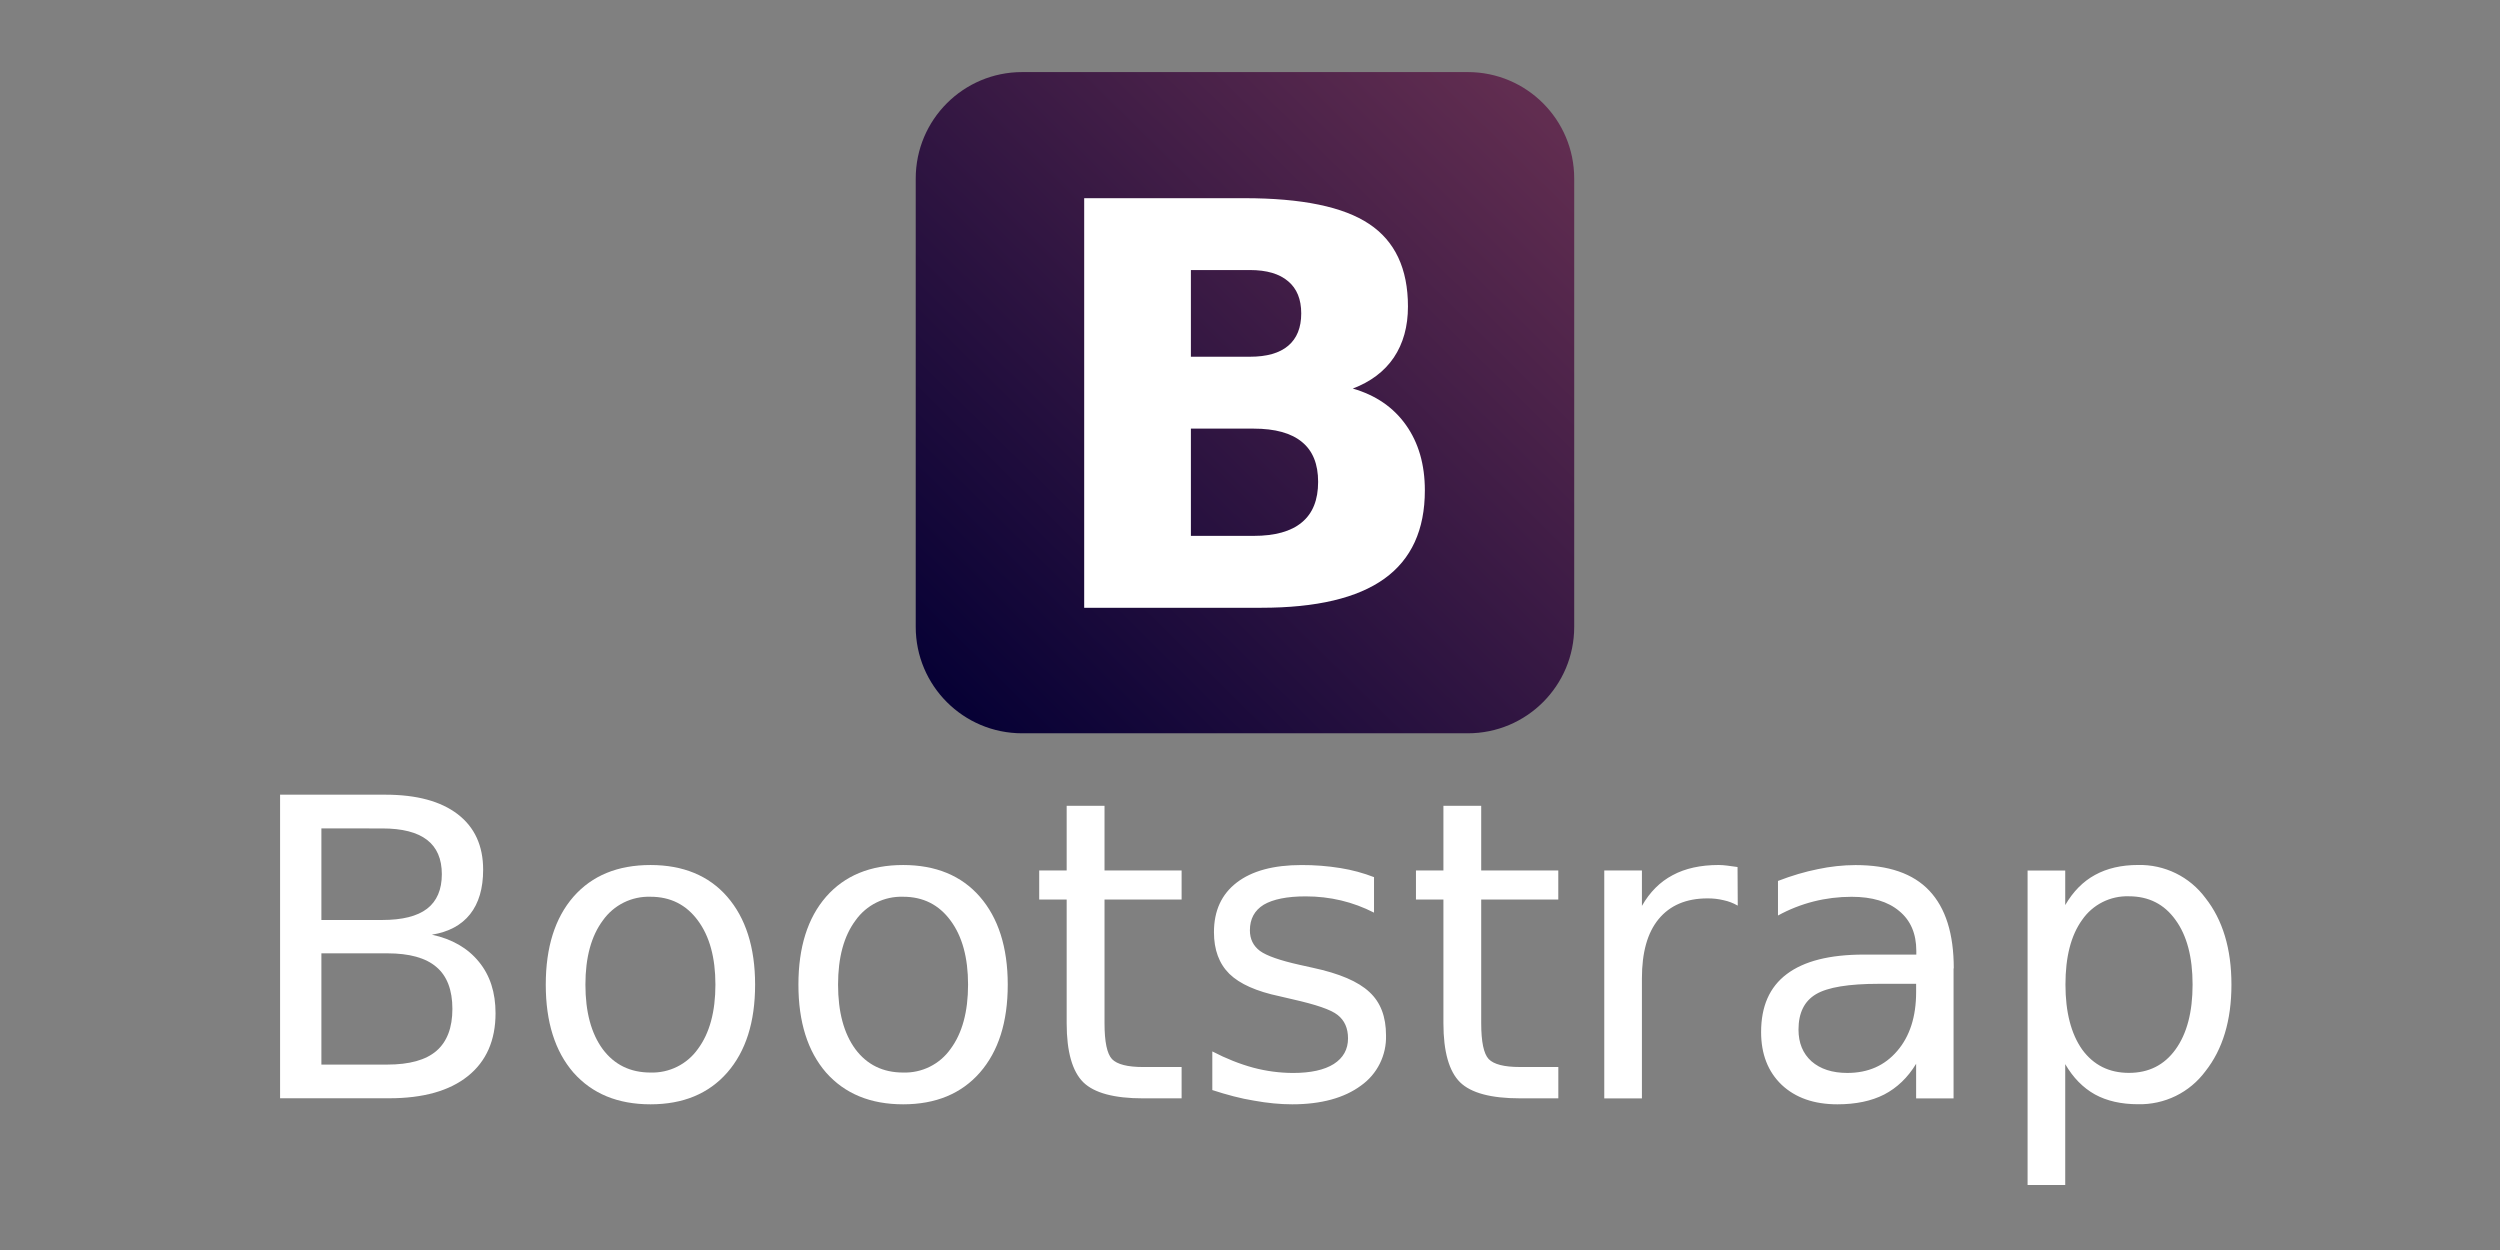 <svg width="120" height="60" viewBox="0 0 120 60" fill="none" xmlns="http://www.w3.org/2000/svg">
<rect x="0" y="0" width="120" height="60" fill="#808080" stroke="none"/>
<path d="M70.456 3.46H49.061C46.241 3.46 43.955 5.746 43.955 8.566V30.092C43.955 32.912 46.241 35.198 49.061 35.198H70.456C73.276 35.198 75.562 32.912 75.562 30.092V8.566C75.562 5.746 73.276 3.46 70.456 3.46Z" fill="url(#paint0_linear_94_295)"/>
<path d="M59.997 17.123C60.805 17.123 61.416 16.95 61.833 16.597C62.251 16.243 62.459 15.727 62.459 15.043C62.459 14.367 62.251 13.853 61.833 13.502C61.414 13.142 60.804 12.962 59.997 12.962H57.163V17.123L59.997 17.123ZM60.17 25.722C61.199 25.722 61.971 25.507 62.485 25.077C63.009 24.647 63.27 23.997 63.27 23.128C63.27 22.276 63.013 21.64 62.499 21.219C61.984 20.789 61.208 20.574 60.17 20.574H57.163V25.723H60.17M64.934 18.651C66.034 18.968 66.885 19.551 67.488 20.403C68.091 21.254 68.393 22.299 68.393 23.537C68.393 25.433 67.746 26.846 66.451 27.777C65.156 28.708 63.187 29.173 60.543 29.173H52.041V9.513H59.732C62.49 9.513 64.486 9.925 65.719 10.75C66.961 11.575 67.582 12.897 67.582 14.714C67.582 15.671 67.356 16.487 66.903 17.163C66.451 17.83 65.792 18.324 64.934 18.651" fill="white"/>
<path d="M15.427 45.76V51.1H18.591C19.651 51.1 20.437 50.882 20.945 50.446C21.459 50.003 21.715 49.329 21.715 48.426C21.715 47.526 21.458 46.844 20.945 46.414C20.437 45.978 19.653 45.76 18.591 45.76H15.427ZM15.427 39.764V44.159H18.347C19.311 44.159 20.027 43.979 20.495 43.622C20.97 43.257 21.208 42.704 21.208 41.962C21.208 41.226 20.97 40.676 20.495 40.312C20.02 39.948 19.31 39.765 18.347 39.765L15.427 39.764ZM13.454 38.145H18.494C19.998 38.145 21.157 38.458 21.971 39.083C22.785 39.708 23.191 40.597 23.191 41.749C23.191 42.641 22.983 43.351 22.566 43.879C22.149 44.407 21.536 44.735 20.73 44.865C21.7 45.073 22.452 45.51 22.986 46.165C23.526 46.823 23.786 47.645 23.786 48.635C23.786 49.937 23.343 50.943 22.458 51.653C21.573 52.363 20.313 52.717 18.678 52.717H13.444V38.14" fill="white"/>
<path d="M31.225 43.044C30.78 43.029 30.338 43.125 29.94 43.322C29.541 43.52 29.197 43.814 28.94 44.177C28.38 44.927 28.1 45.954 28.1 47.263C28.1 48.572 28.377 49.603 28.93 50.359C29.49 51.109 30.255 51.482 31.225 51.482C31.668 51.496 32.108 51.4 32.505 51.202C32.902 51.005 33.244 50.711 33.5 50.349C34.06 49.594 34.34 48.565 34.34 47.263C34.34 45.967 34.06 44.943 33.5 44.187C32.94 43.425 32.182 43.044 31.225 43.044M31.225 41.521C32.787 41.521 34.025 42.029 34.907 43.044C35.789 44.059 36.245 45.466 36.245 47.264C36.245 49.062 35.799 50.461 34.907 51.484C34.015 52.5 32.787 53.007 31.225 53.007C29.655 53.007 28.425 52.499 27.525 51.484C26.64 50.462 26.197 49.056 26.197 47.264C26.197 45.467 26.64 44.061 27.525 43.044C28.417 42.028 29.647 41.521 31.225 41.521" fill="white"/>
<path d="M43.352 43.044C42.907 43.029 42.465 43.125 42.067 43.322C41.668 43.52 41.324 43.814 41.067 44.177C40.507 44.927 40.227 45.954 40.227 47.263C40.227 48.572 40.504 49.603 41.057 50.359C41.617 51.109 42.382 51.482 43.352 51.482C43.795 51.496 44.235 51.4 44.632 51.202C45.029 51.005 45.371 50.711 45.627 50.349C46.187 49.594 46.467 48.565 46.467 47.263C46.467 45.967 46.187 44.943 45.627 44.187C45.067 43.425 44.309 43.044 43.352 43.044M43.352 41.521C44.914 41.521 46.152 42.029 47.034 43.044C47.916 44.059 48.372 45.466 48.372 47.264C48.372 49.062 47.926 50.461 47.034 51.484C46.142 52.5 44.914 53.007 43.352 53.007C41.782 53.007 40.552 52.499 39.652 51.484C38.767 50.462 38.324 49.056 38.324 47.264C38.324 45.467 38.767 44.061 39.652 43.044C40.544 42.028 41.774 41.521 43.352 41.521" fill="white"/>
<path d="M53.017 38.678V41.783H56.717V43.179H53.017V49.117C53.017 50.009 53.137 50.582 53.377 50.837C53.624 51.091 54.122 51.217 54.871 51.217H56.717V52.721H54.87C53.483 52.721 52.526 52.464 52 51.951C51.473 51.431 51.2 50.486 51.2 49.119V43.179H49.882V41.783H51.2V38.68H53.007M65.953 42.107V43.807C65.451 43.549 64.92 43.352 64.371 43.221C63.824 43.091 63.258 43.026 62.671 43.026C61.779 43.026 61.108 43.163 60.659 43.426C60.216 43.699 59.995 44.11 59.995 44.656C59.995 45.073 60.155 45.401 60.475 45.642C60.795 45.876 61.435 46.102 62.399 46.316L63.014 46.453C64.29 46.726 65.194 47.113 65.729 47.615C66.269 48.11 66.529 48.803 66.529 49.695C66.543 50.165 66.441 50.631 66.232 51.052C66.023 51.473 65.713 51.835 65.329 52.107C64.529 52.699 63.425 53.007 62.029 53.007C61.443 53.007 60.831 52.947 60.193 52.831C59.561 52.731 58.893 52.551 58.191 52.323V50.468C58.855 50.813 59.509 51.073 60.154 51.248C60.779 51.415 61.422 51.5 62.068 51.502C62.914 51.502 63.565 51.359 64.021 51.072C64.477 50.779 64.705 50.369 64.705 49.842C64.705 49.354 64.539 48.979 64.207 48.719C63.881 48.459 63.162 48.219 62.049 47.967L61.424 47.821C60.311 47.587 59.507 47.229 59.012 46.747C58.517 46.259 58.27 45.591 58.27 44.745C58.27 43.715 58.635 42.922 59.364 42.362C60.093 41.802 61.128 41.522 62.469 41.522C63.097 41.519 63.724 41.568 64.344 41.668C64.898 41.757 65.442 41.904 65.965 42.107M71.098 38.677V41.782H74.798V43.178H71.098V49.116C71.098 50.008 71.218 50.581 71.458 50.836C71.705 51.09 72.203 51.216 72.952 51.216H74.8V52.72H72.954C71.567 52.72 70.61 52.463 70.084 51.95C69.557 51.43 69.284 50.485 69.284 49.118V43.178H67.966V41.782H69.284V38.68H71.1M83.4 43.465C83.194 43.346 82.969 43.26 82.736 43.211C82.481 43.149 82.219 43.12 81.956 43.123C80.94 43.123 80.159 43.455 79.612 44.119C79.072 44.777 78.812 45.724 78.812 46.961V52.723H77.005V41.783H78.812V43.483C79.19 42.819 79.682 42.327 80.287 42.008C80.892 41.682 81.627 41.52 82.494 41.52C82.631 41.521 82.768 41.531 82.904 41.549L83.402 41.617L83.412 43.463M90.186 47.223C88.734 47.223 87.728 47.389 87.168 47.721C86.608 48.053 86.328 48.619 86.328 49.421C86.328 50.059 86.536 50.567 86.953 50.944C87.376 51.314 87.949 51.501 88.673 51.501C89.669 51.501 90.467 51.149 91.066 50.446C91.671 49.746 91.974 48.796 91.974 47.624V47.224H90.187M93.771 46.482V52.722H91.974V51.062C91.574 51.726 91.054 52.218 90.441 52.537C89.829 52.849 89.081 53.007 88.195 53.007C87.075 53.007 86.183 52.695 85.519 52.07C84.861 51.438 84.533 50.595 84.533 49.54C84.533 48.31 84.933 47.382 85.763 46.757C86.593 46.132 87.82 45.82 89.463 45.82H91.983V45.644C91.983 44.817 91.71 44.179 91.163 43.73C90.623 43.274 89.861 43.046 88.878 43.046C88.253 43.046 87.644 43.121 87.052 43.271C86.456 43.422 85.882 43.649 85.343 43.945V42.285C86.001 42.031 86.639 41.842 87.257 41.719C87.851 41.592 88.457 41.526 89.064 41.524C90.646 41.524 91.828 41.924 92.609 42.754C93.39 43.584 93.781 44.818 93.781 46.484M99.131 51.08V56.88H97.324V41.784H99.131V43.444C99.509 42.794 99.984 42.311 100.557 41.999C101.137 41.679 101.827 41.519 102.627 41.519C103.253 41.505 103.873 41.641 104.436 41.916C104.998 42.191 105.486 42.598 105.859 43.101C106.692 44.156 107.109 45.541 107.109 47.261C107.109 48.981 106.692 50.366 105.859 51.421C105.486 51.924 104.998 52.331 104.436 52.606C103.873 52.881 103.253 53.017 102.627 53.003C101.827 53.003 101.127 52.847 100.557 52.533C99.984 52.213 99.509 51.729 99.131 51.078M105.244 47.26C105.244 45.938 104.971 44.903 104.424 44.155C103.884 43.4 103.138 43.022 102.188 43.022C101.749 43.007 101.313 43.103 100.92 43.301C100.528 43.499 100.191 43.793 99.942 44.155C99.402 44.905 99.142 45.939 99.142 47.26C99.142 48.581 99.412 49.62 99.942 50.375C100.489 51.125 101.238 51.498 102.188 51.498C103.138 51.498 103.884 51.124 104.424 50.375C104.971 49.62 105.244 48.581 105.244 47.26Z" fill="white"/>
<defs>
<linearGradient id="paint0_linear_94_295" x1="45.779" y1="33.552" x2="73.617" y2="5.227" gradientUnits="userSpaceOnUse">
<stop stop-color="#070135"/>
<stop offset="1" stop-color="#612D50"/>
</linearGradient>
</defs>
</svg>
